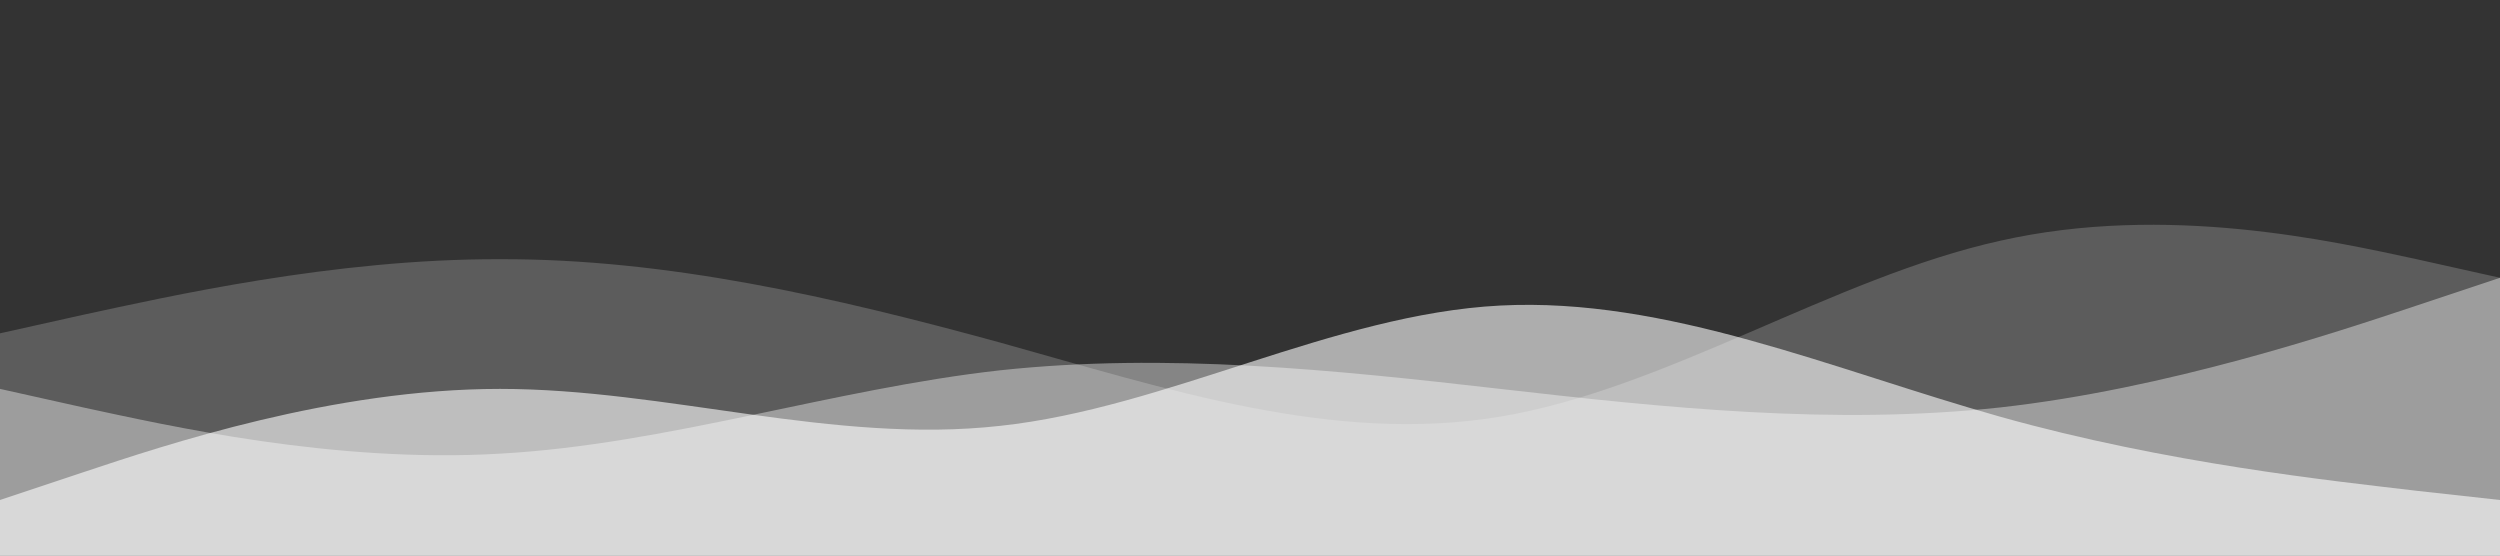 <svg width="1440" height="320" viewBox="0 0 1440 320" fill="none" xmlns="http://www.w3.org/2000/svg" preserveAspectRatio="none">
  <rect x="0" y="0" width="1440" height="320" fill="#333333" stroke="none"/>
  <path fill-opacity="0.2" fill="#FFFFFF" d="M0,192L48,181.3C96,171,192,149,288,149.3C384,149,480,171,576,197.3C672,224,768,256,864,240C960,224,1056,160,1152,138.7C1248,117,1344,139,1392,149.3L1440,160L1440,320L1392,320C1344,320,1248,320,1152,320C1056,320,960,320,864,320C768,320,672,320,576,320C480,320,384,320,288,320C192,320,96,320,48,320L0,320Z">
    <animate 
      attributeName="d" 
      dur="10s"
      repeatCount="indefinite"
      values="
        M0,192L48,181.3C96,171,192,149,288,149.3C384,149,480,171,576,197.3C672,224,768,256,864,240C960,224,1056,160,1152,138.7C1248,117,1344,139,1392,149.3L1440,160L1440,320L1392,320C1344,320,1248,320,1152,320C1056,320,960,320,864,320C768,320,672,320,576,320C480,320,384,320,288,320C192,320,96,320,48,320L0,320Z;
        
        M0,160L48,170.7C96,181,192,203,288,202.7C384,203,480,181,576,154.7C672,128,768,96,864,112C960,128,1056,192,1152,213.3C1248,235,1344,213,1392,202.7L1440,192L1440,320L1392,320C1344,320,1248,320,1152,320C1056,320,960,320,864,320C768,320,672,320,576,320C480,320,384,320,288,320C192,320,96,320,48,320L0,320Z;
        
        M0,192L48,181.3C96,171,192,149,288,149.3C384,149,480,171,576,197.3C672,224,768,256,864,240C960,224,1056,160,1152,138.7C1248,117,1344,139,1392,149.3L1440,160L1440,320L1392,320C1344,320,1248,320,1152,320C1056,320,960,320,864,320C768,320,672,320,576,320C480,320,384,320,288,320C192,320,96,320,48,320L0,320Z"
    />
  </path>
  
  <path fill-opacity="0.4" fill="#FFFFFF" d="M0,224L48,234.7C96,245,192,267,288,261.3C384,256,480,224,576,213.3C672,203,768,213,864,224C960,235,1056,245,1152,234.7C1248,224,1344,192,1392,176L1440,160L1440,320L1392,320C1344,320,1248,320,1152,320C1056,320,960,320,864,320C768,320,672,320,576,320C480,320,384,320,288,320C192,320,96,320,48,320L0,320Z">
    <animate 
      attributeName="d" 
      dur="15s"
      repeatCount="indefinite"
      values="
        M0,224L48,234.7C96,245,192,267,288,261.3C384,256,480,224,576,213.3C672,203,768,213,864,224C960,235,1056,245,1152,234.7C1248,224,1344,192,1392,176L1440,160L1440,320L1392,320C1344,320,1248,320,1152,320C1056,320,960,320,864,320C768,320,672,320,576,320C480,320,384,320,288,320C192,320,96,320,48,320L0,320Z;
        
        M0,256L48,245.3C96,235,192,213,288,218.7C384,224,480,256,576,266.7C672,277,768,267,864,256C960,245,1056,235,1152,245.3C1248,256,1344,288,1392,304L1440,320L1440,320L1392,320C1344,320,1248,320,1152,320C1056,320,960,320,864,320C768,320,672,320,576,320C480,320,384,320,288,320C192,320,96,320,48,320L0,320Z;
        
        M0,224L48,234.7C96,245,192,267,288,261.3C384,256,480,224,576,213.3C672,203,768,213,864,224C960,235,1056,245,1152,234.7C1248,224,1344,192,1392,176L1440,160L1440,320L1392,320C1344,320,1248,320,1152,320C1056,320,960,320,864,320C768,320,672,320,576,320C480,320,384,320,288,320C192,320,96,320,48,320L0,320Z"
    />
  </path>
  
  <path fill-opacity="0.6" fill="#FFFFFF" d="M0,288L48,272C96,256,192,224,288,224C384,224,480,256,576,245.3C672,235,768,181,864,176C960,171,1056,213,1152,240C1248,267,1344,277,1392,282.7L1440,288L1440,320L1392,320C1344,320,1248,320,1152,320C1056,320,960,320,864,320C768,320,672,320,576,320C480,320,384,320,288,320C192,320,96,320,48,320L0,320Z">
    <animate 
      attributeName="d" 
      dur="20s"
      repeatCount="indefinite"
      values="
        M0,288L48,272C96,256,192,224,288,224C384,224,480,256,576,245.3C672,235,768,181,864,176C960,171,1056,213,1152,240C1248,267,1344,277,1392,282.7L1440,288L1440,320L1392,320C1344,320,1248,320,1152,320C1056,320,960,320,864,320C768,320,672,320,576,320C480,320,384,320,288,320C192,320,96,320,48,320L0,320Z;
        
        M0,288L48,304C96,320,192,352,288,352C384,352,480,320,576,330.7C672,341,768,395,864,400C960,405,1056,363,1152,336C1248,309,1344,299,1392,293.3L1440,288L1440,320L1392,320C1344,320,1248,320,1152,320C1056,320,960,320,864,320C768,320,672,320,576,320C480,320,384,320,288,320C192,320,96,320,48,320L0,320Z;
        
        M0,288L48,272C96,256,192,224,288,224C384,224,480,256,576,245.3C672,235,768,181,864,176C960,171,1056,213,1152,240C1248,267,1344,277,1392,282.7L1440,288L1440,320L1392,320C1344,320,1248,320,1152,320C1056,320,960,320,864,320C768,320,672,320,576,320C480,320,384,320,288,320C192,320,96,320,48,320L0,320Z"
    />
  </path>
</svg>